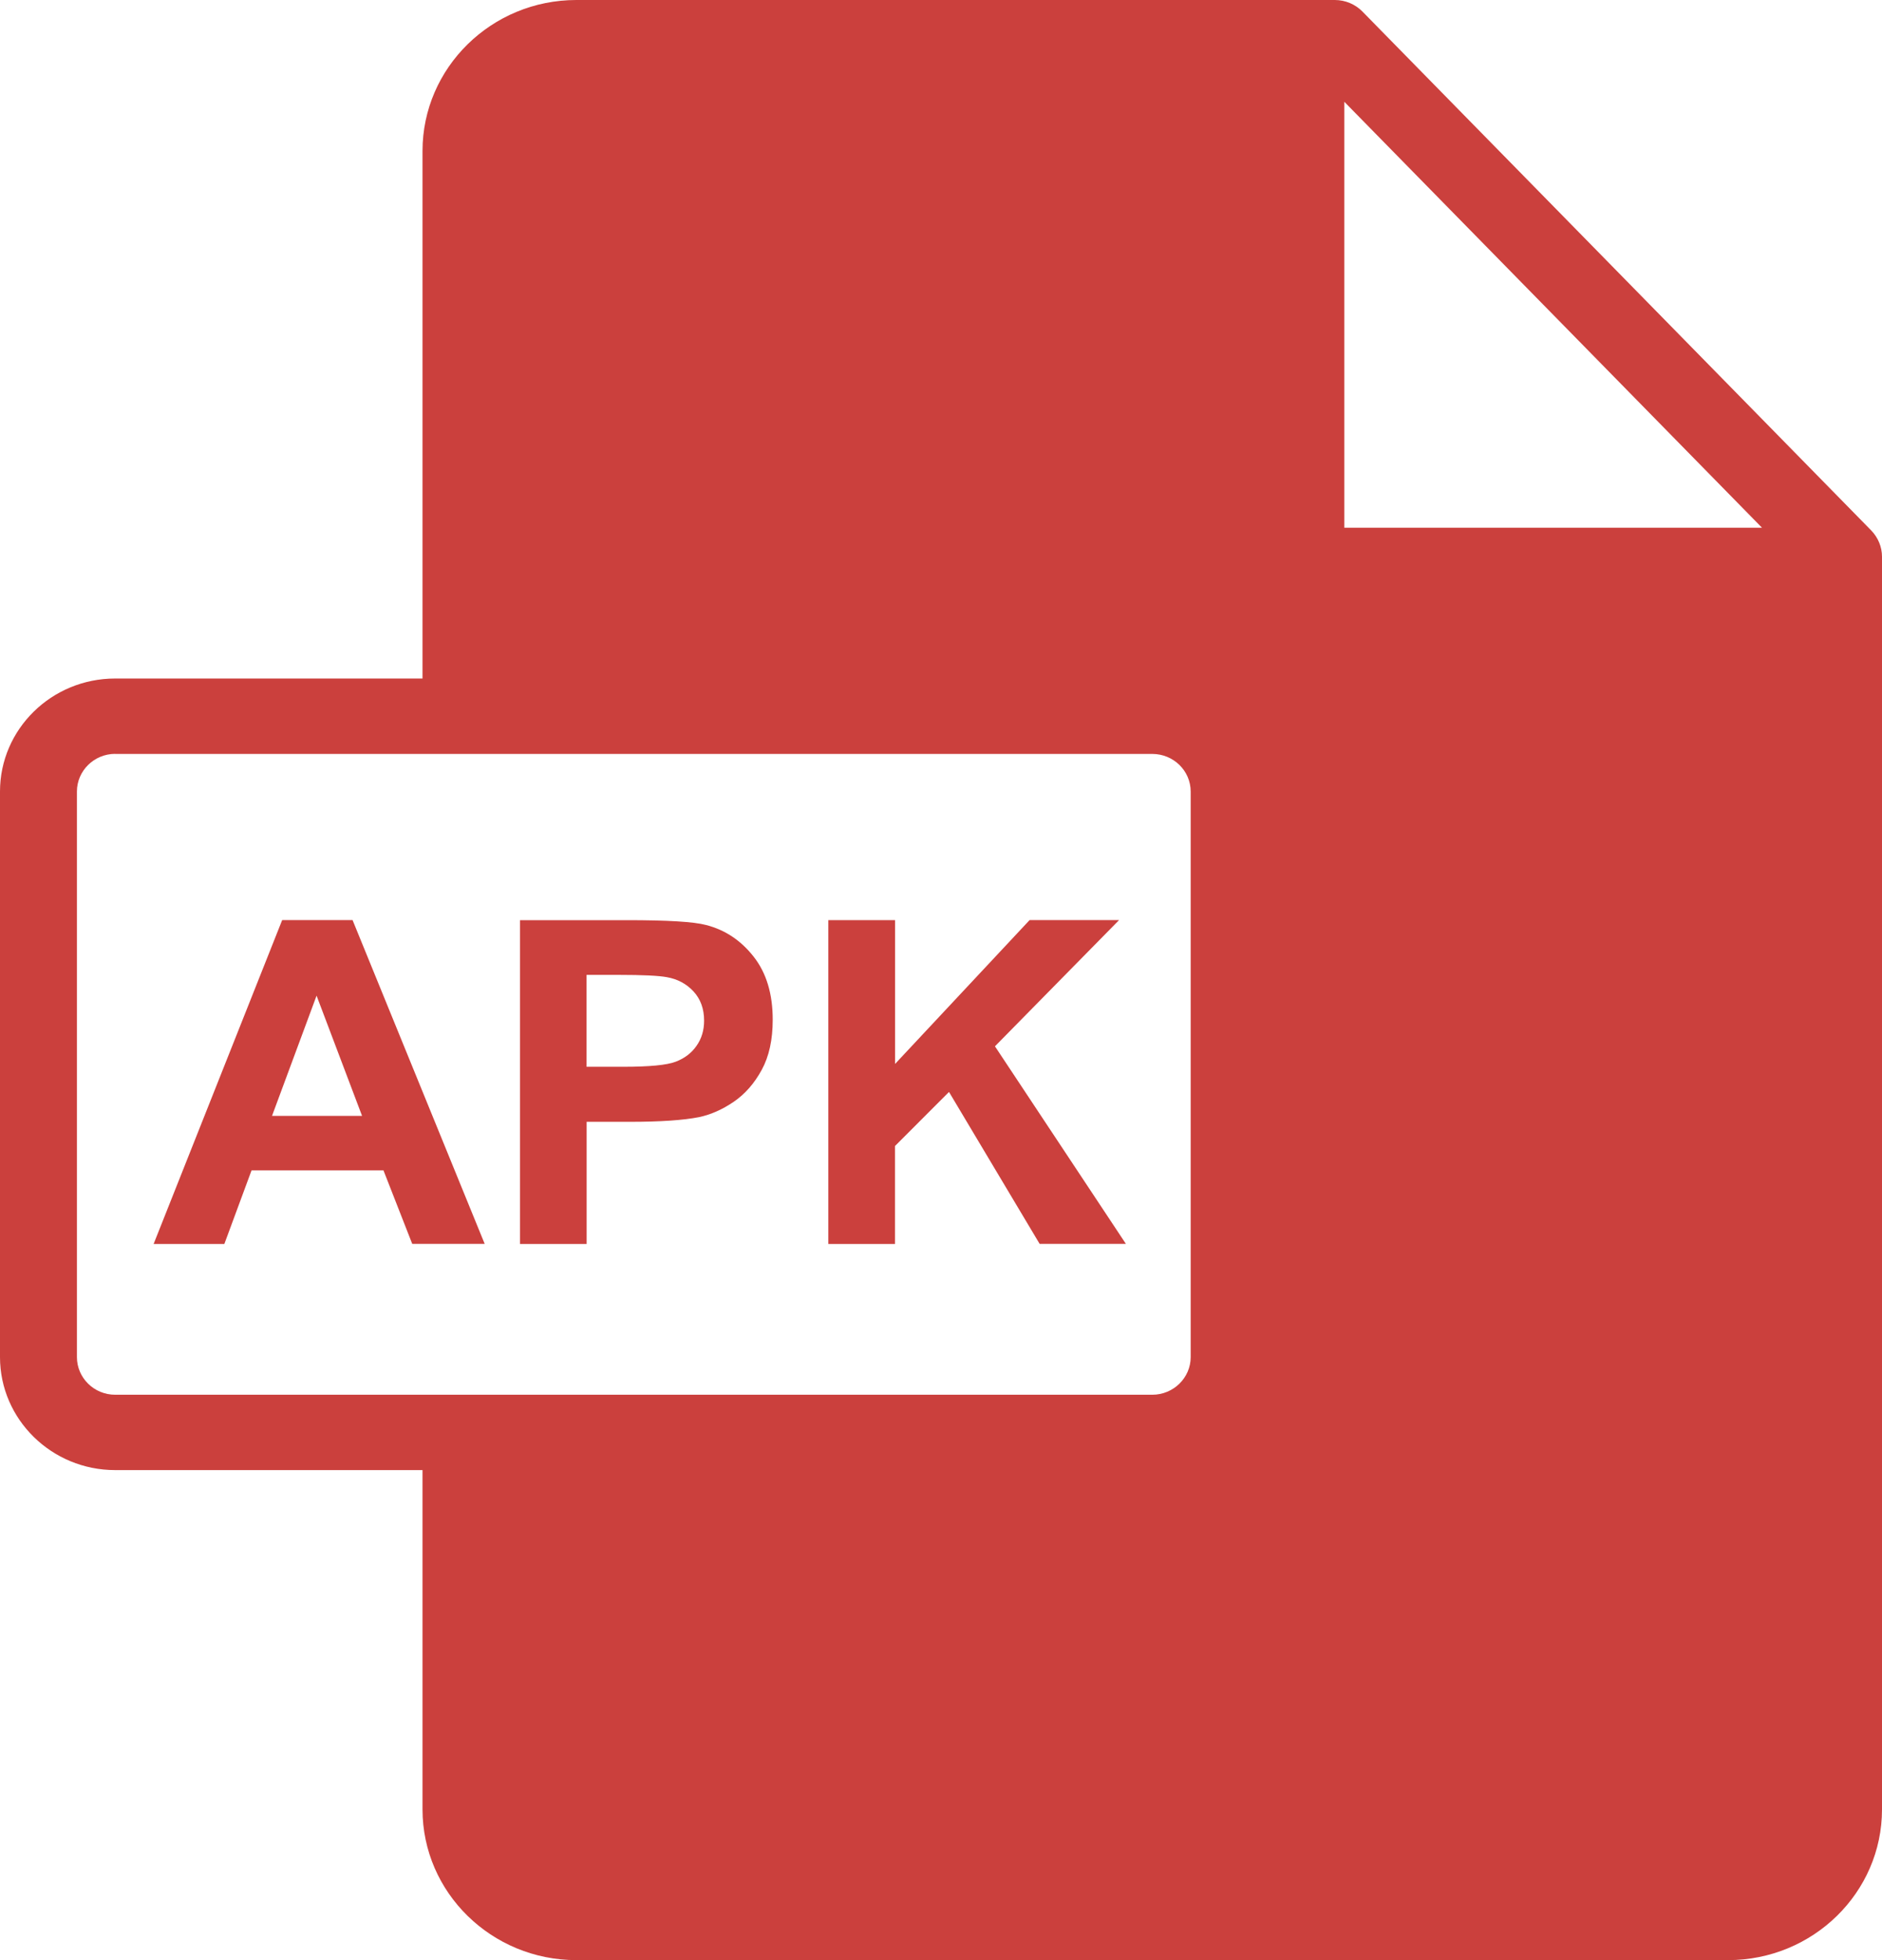 <svg xmlns="http://www.w3.org/2000/svg" width="24" height="25" viewBox="0 0 24 25">
    <path fill="#CB403D" d="M7.35 0C6.268 0 5.388.864 5.388 1.926v6.728h-3.92C.658 8.654 0 9.3 0 10.095v7.214c0 .794.659 1.441 1.468 1.441h3.92v4.327c0 1.06.88 1.923 1.962 1.923h14.687C23.12 25 24 24.138 24 23.078V7.1c0-.124-.05-.244-.137-.334L17.374.147C17.282.053 17.154 0 17.022 0H7.35zm9.793 1.298l5.327 5.433h-5.327V1.298zM1.468 9.616h13.227c.27 0 .489.215.489.48v7.213c0 .264-.22.48-.49.48H1.469c-.27 0-.488-.216-.488-.48v-7.214c0-.264.219-.48.488-.48zm2.13 2.12l-1.639 4.13h.902l.347-.939H4.89l.367.938h.924l-1.685-4.13h-.898zm3.033 0v4.13h.85v-1.558h.554c.385 0 .678-.02.881-.06.15-.032.296-.097.44-.195.145-.099.264-.235.358-.408.094-.172.14-.385.14-.639 0-.328-.08-.597-.243-.804-.163-.208-.365-.342-.606-.404-.157-.042-.494-.062-1.01-.062H6.63zm3.932 0v4.13h.85v-1.249l.689-.69 1.156 1.938h1.1l-1.67-2.52 1.583-1.61H13.13l-1.716 1.835v-1.834h-.85zm-3.082.698h.41c.306 0 .51.01.612.029.138.024.251.085.341.182.09.098.135.222.135.373 0 .122-.032.229-.096.32-.064.093-.153.16-.265.203-.113.044-.338.065-.672.065H7.48v-1.172zm-3.444.265l.58 1.533H3.469l.568-1.533z"/>
</svg>

